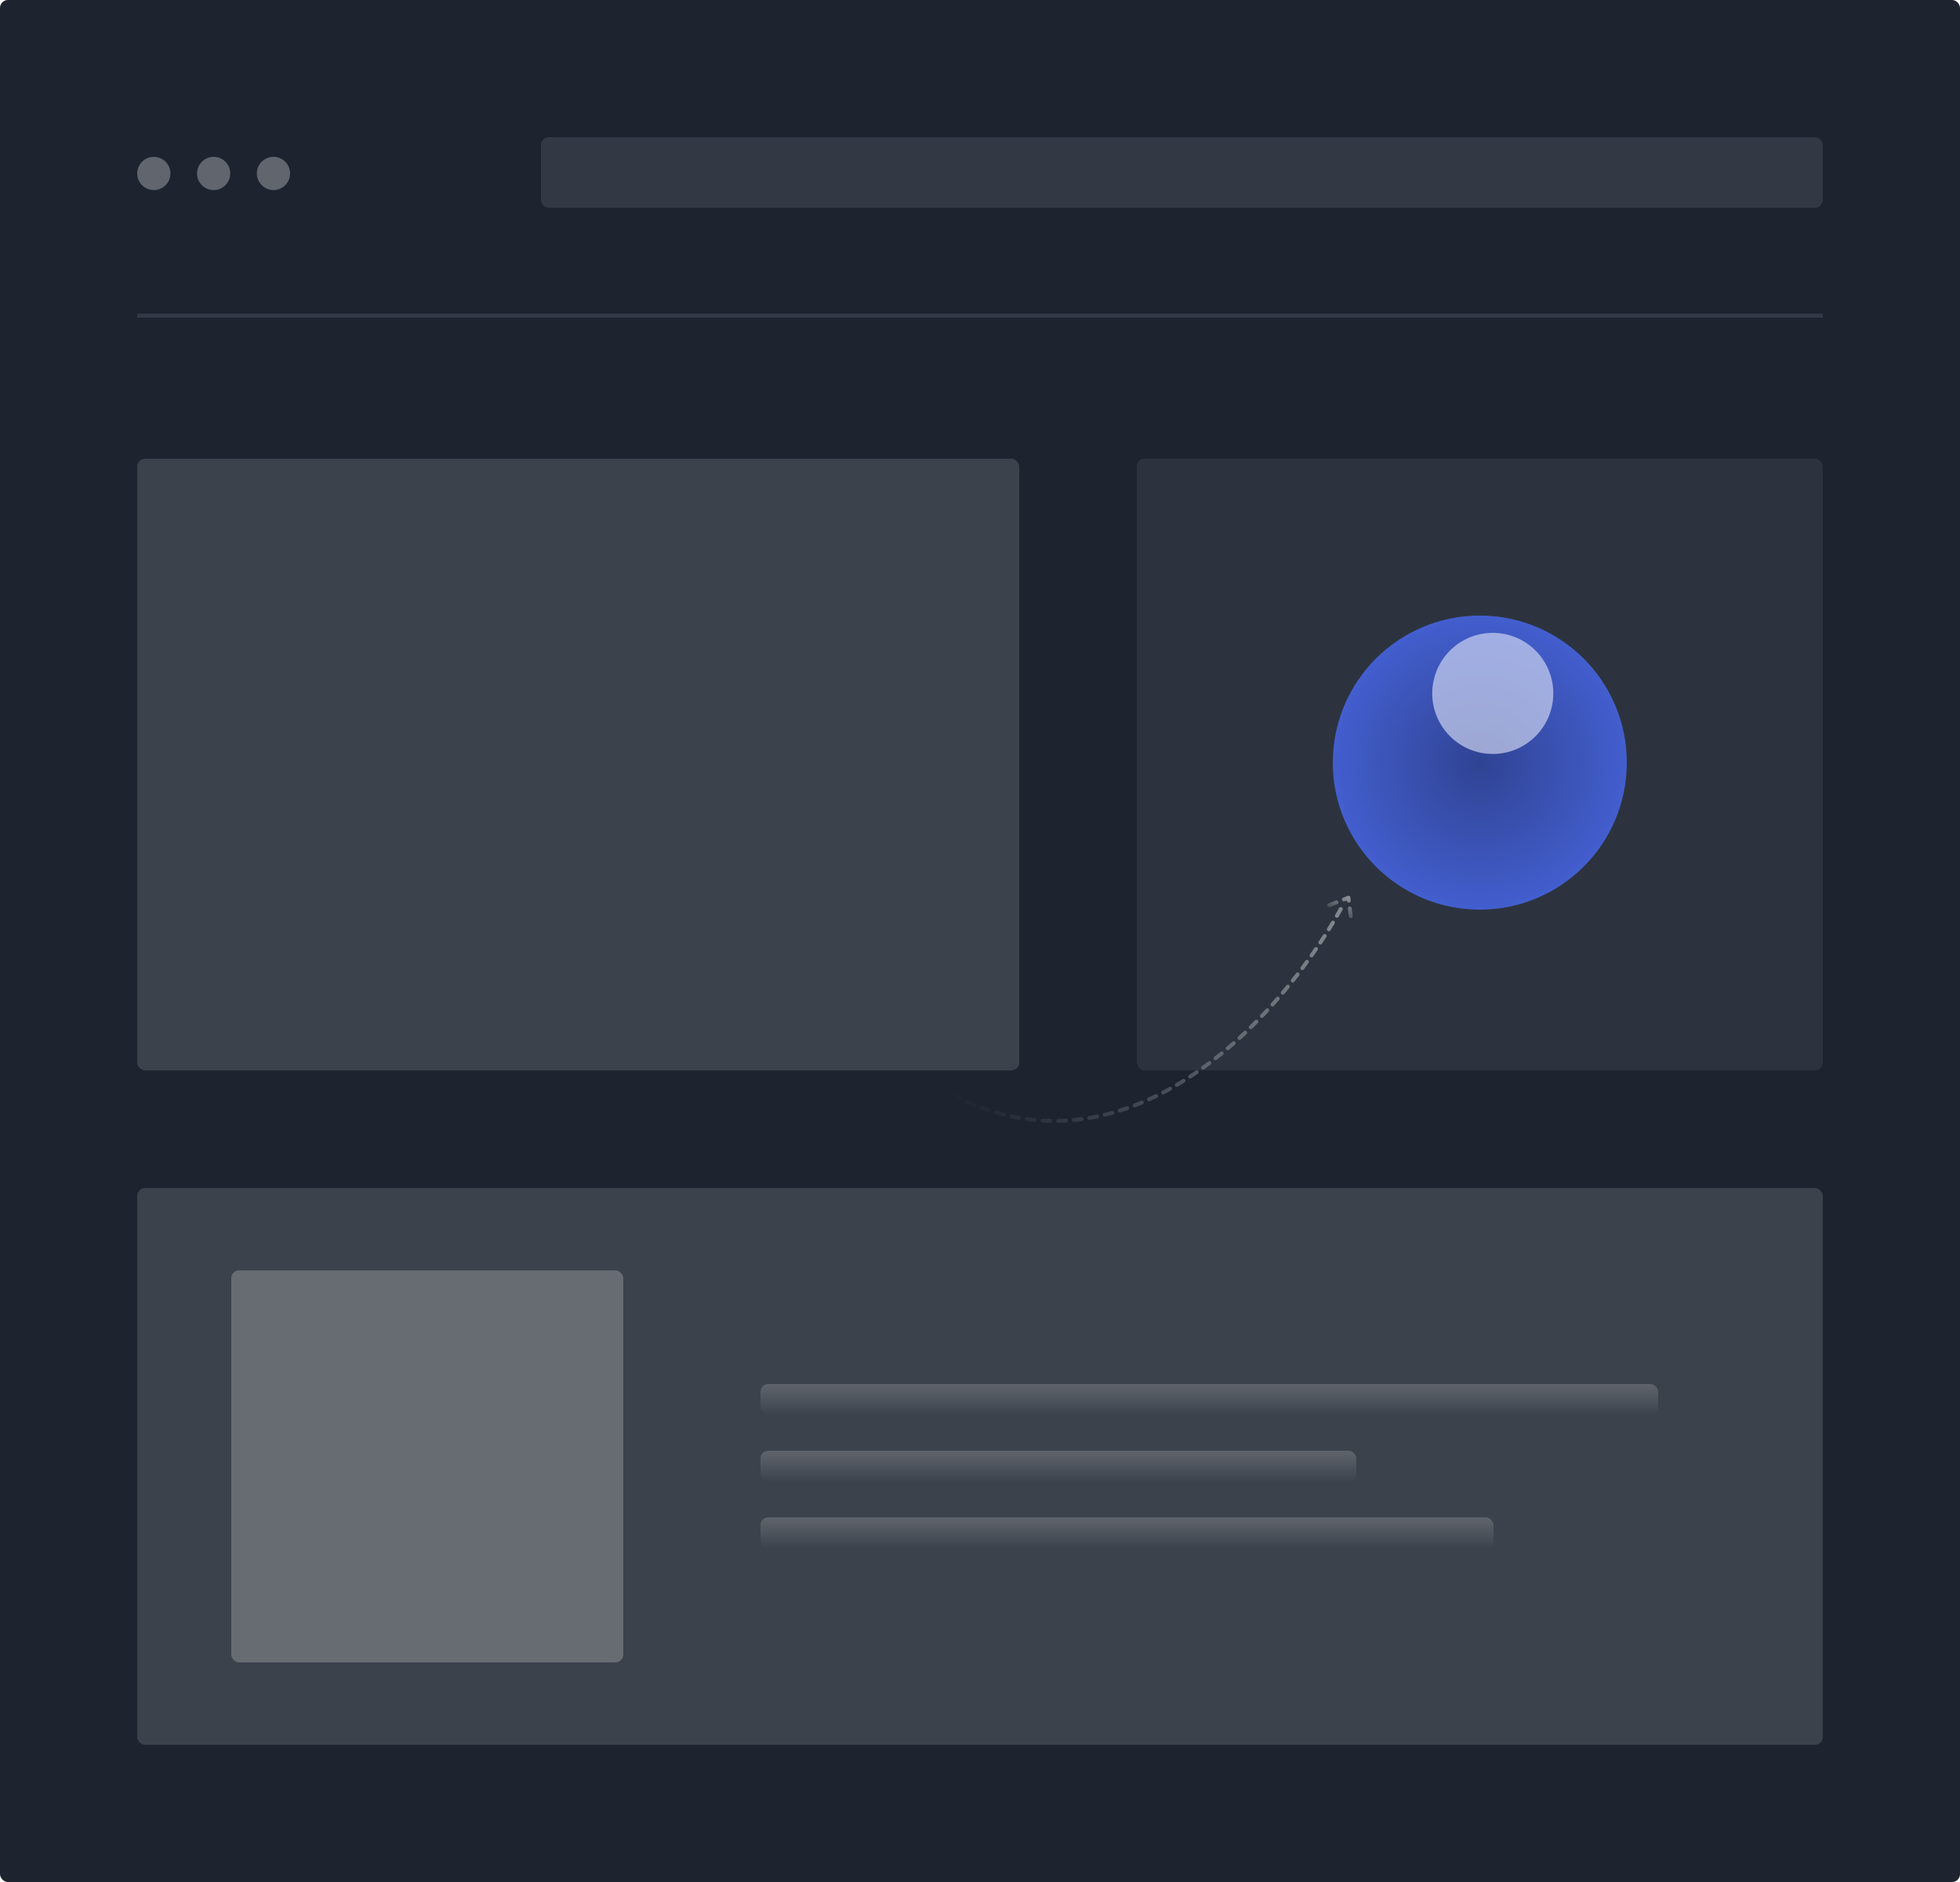 <svg width="500" height="480" fill="none" xmlns="http://www.w3.org/2000/svg"><rect width="500" height="480" rx="2" fill="#1D2430"/><rect x="35" y="117" width="225" height="156" rx="2" fill="#fff" fill-opacity=".14"/><path opacity=".1" stroke="#fff" d="M35 80.5L465 80.5"/><rect x="290" y="117" width="175" height="156" rx="2" fill="#fff" fill-opacity=".07"/><rect x="35" y="303" width="430" height="142" rx="2" fill="#fff" fill-opacity=".14"/><rect x="194" y="353" width="229" height="8" rx="2" fill="url(#paint0_linear_62_128)" fill-opacity=".18"/><rect x="194" y="370" width="152" height="8" rx="2" fill="url(#paint1_linear_62_128)" fill-opacity=".18"/><rect x="194" y="387" width="187" height="8" rx="2" fill="url(#paint2_linear_62_128)" fill-opacity=".18"/><rect x="59" y="324" width="100" height="100" rx="2" fill="#fff" fill-opacity=".22"/><rect opacity=".1" x="138" y="35" width="327" height="18" rx="2" fill="#fff"/><circle opacity=".3" cx="39.239" cy="44.239" r="4.239" fill="#fff"/><circle opacity=".3" cx="54.5" cy="44.239" r="4.239" fill="#fff"/><circle opacity=".3" cx="69.761" cy="44.239" r="4.239" fill="#fff"/><circle opacity=".8" cx="377.5" cy="194.5" r="37.5" fill="#4A6CF7"/><mask id="a" style="mask-type:alpha" maskUnits="userSpaceOnUse" x="340" y="157" width="75" height="75"><circle opacity=".8" cx="377.5" cy="194.5" r="37.5" fill="#4A6CF7"/></mask><g mask="url(#a)"><circle opacity=".8" cx="377.5" cy="194.5" r="37.5" fill="url(#paint3_radial_62_128)"/><circle cx="380.809" cy="176.853" r="15.441" fill="#fff" opacity=".8" filter="url(#filter0_f_62_128)"/></g><path d="M342.034 231.847c-17.07 30.902-64.095 81.339-115.64 35.871" stroke="url(#paint4_linear_62_128)" stroke-linecap="round" stroke-linejoin="round" stroke-dasharray="2 2"/><path d="M339.077 230.867l4.896-1.896.589 4.685" stroke="url(#paint5_linear_62_128)" stroke-linecap="round" stroke-linejoin="round" stroke-dasharray="2 2"/><defs><filter id="filter0_f_62_128" x="344.368" y="140.412" width="72.882" height="72.882" filterUnits="userSpaceOnUse" color-interpolation-filters="sRGB"><feFlood flood-opacity="0" result="BackgroundImageFix"/><feBlend in="SourceGraphic" in2="BackgroundImageFix" result="shape"/><feGaussianBlur stdDeviation="10.5" result="effect1_foregroundBlur_62_128"/></filter><linearGradient id="paint0_linear_62_128" x1="308.5" y1="353" x2="308.5" y2="361" gradientUnits="userSpaceOnUse"><stop stop-color="#fff"/><stop offset="1" stop-color="#fff" stop-opacity="0"/></linearGradient><linearGradient id="paint1_linear_62_128" x1="270" y1="370" x2="270" y2="378" gradientUnits="userSpaceOnUse"><stop stop-color="#fff"/><stop offset="1" stop-color="#fff" stop-opacity="0"/></linearGradient><linearGradient id="paint2_linear_62_128" x1="287.5" y1="387" x2="287.5" y2="395" gradientUnits="userSpaceOnUse"><stop stop-color="#fff"/><stop offset="1" stop-color="#fff" stop-opacity="0"/></linearGradient><radialGradient id="paint3_radial_62_128" cx="0" cy="0" r="1" gradientUnits="userSpaceOnUse" gradientTransform="rotate(90 91.5 286) scale(40.257)"><stop stop-opacity=".47"/><stop offset="1" stop-opacity="0"/></radialGradient><linearGradient id="paint4_linear_62_128" x1="358.554" y1="226.723" x2="242.956" y2="282.349" gradientUnits="userSpaceOnUse"><stop stop-color="#fff" stop-opacity=".48"/><stop offset="1" stop-color="#fff" stop-opacity="0"/></linearGradient><linearGradient id="paint5_linear_62_128" x1="343.992" y1="228.548" x2="340.23" y2="234.571" gradientUnits="userSpaceOnUse"><stop stop-color="#fff" stop-opacity=".48"/><stop offset="1" stop-color="#fff" stop-opacity="0"/></linearGradient></defs></svg>